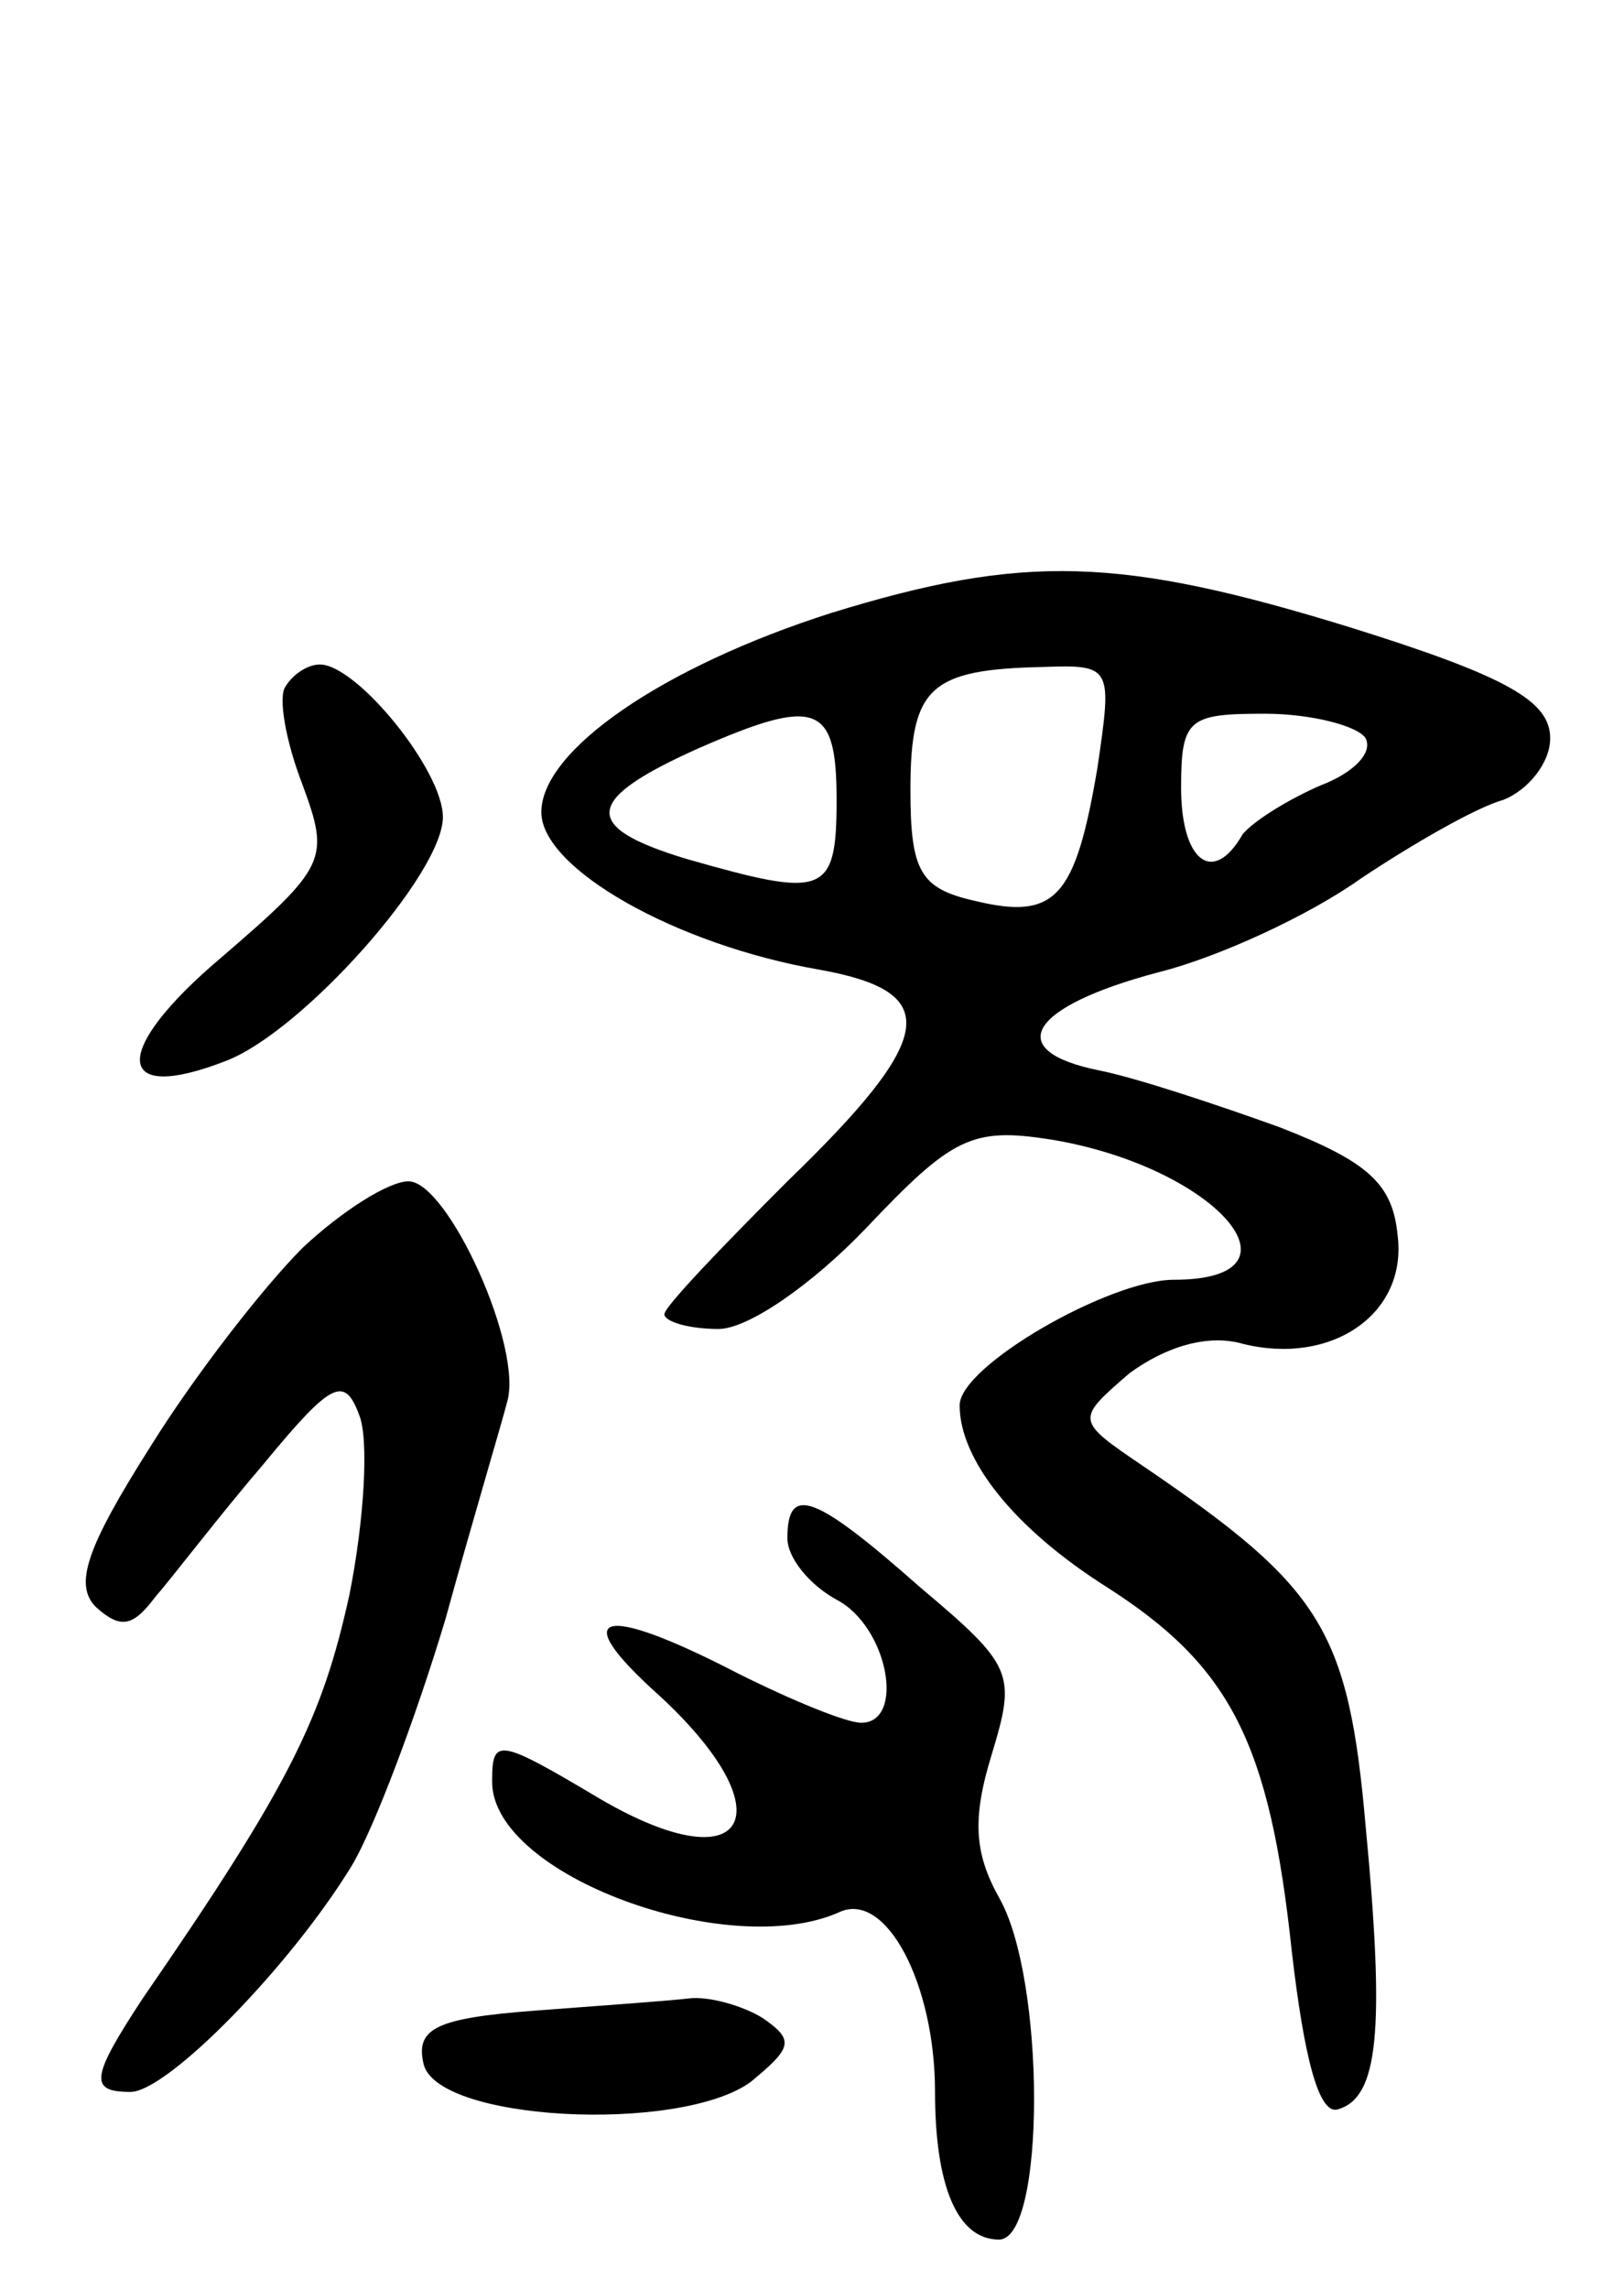 <svg version="1.0" xmlns="http://www.w3.org/2000/svg"
 width="66pt" height="93pt" viewBox="0 0 66 93"
 preserveAspectRatio="xMidYMid meet">
<g transform="translate(0,93) scale(0.1,-0.1)"
fill="#000000" stroke="none">
<path d="M338 681 c-69 -22 -118 -56 -118 -81 0 -23 55 -54 113 -64 50 -9 48
-27 -13 -86 -27 -27 -50 -51 -50 -54 0 -3 10 -6 22 -6 12 0 38 18 60 41 35 37
43 41 75 36 67 -11 107 -57 50 -57 -26 0 -87 -35 -87 -51 0 -22 22 -50 60 -74
50 -32 66 -63 75 -148 5 -43 11 -67 19 -64 16 5 19 31 11 115 -7 80 -18 97
-90 146 -28 19 -28 19 -6 38 15 11 32 16 46 12 36 -9 67 12 63 44 -2 21 -12
30 -48 44 -25 9 -58 20 -73 23 -40 8 -29 26 24 40 24 6 61 23 82 38 21 14 47
29 58 32 10 4 19 15 19 25 0 15 -17 25 -81 45 -94 29 -133 30 -211 6z m108
-63 c-9 -53 -17 -62 -50 -54 -22 5 -26 12 -26 45 0 42 8 49 54 50 28 1 28 0
22 -41z m-106 -13 c0 -39 -5 -40 -61 -24 -43 13 -42 24 5 45 48 21 56 18 56
-21z m215 25 c3 -6 -5 -14 -18 -19 -14 -6 -28 -15 -32 -20 -12 -21 -25 -11
-25 19 0 28 3 30 34 30 19 0 38 -5 41 -10z"/>
<path d="M116 651 c-3 -4 0 -22 7 -40 11 -30 10 -33 -33 -70 -45 -38 -44 -60
2 -42 31 12 88 76 88 99 0 19 -35 62 -50 62 -5 0 -11 -4 -14 -9z"/>
<path d="M123 423 c-16 -16 -44 -52 -62 -81 -26 -41 -31 -56 -22 -65 10 -9 15
-8 24 4 7 8 26 33 44 54 28 34 33 36 39 20 4 -10 2 -43 -4 -73 -11 -50 -24
-77 -84 -164 -21 -32 -22 -38 -5 -38 15 0 65 51 90 92 9 15 26 60 38 100 11
40 23 80 25 88 7 22 -24 90 -40 90 -8 0 -27 -12 -43 -27z"/>
<path d="M320 305 c0 -8 9 -19 20 -25 21 -11 28 -50 10 -50 -6 0 -28 9 -50 20
-56 29 -70 25 -32 -9 52 -48 36 -77 -24 -42 -42 25 -44 25 -44 7 0 -38 96 -73
141 -53 19 9 39 -29 39 -73 0 -38 9 -60 26 -60 19 0 19 106 0 139 -10 18 -11
32 -3 58 10 33 9 36 -29 68 -43 38 -54 42 -54 20z"/>
<path d="M217 113 c-39 -3 -48 -7 -45 -21 4 -24 104 -29 133 -8 17 14 18 17 5
26 -8 5 -22 9 -30 8 -8 -1 -37 -3 -63 -5z"/>
</g>
</svg>
